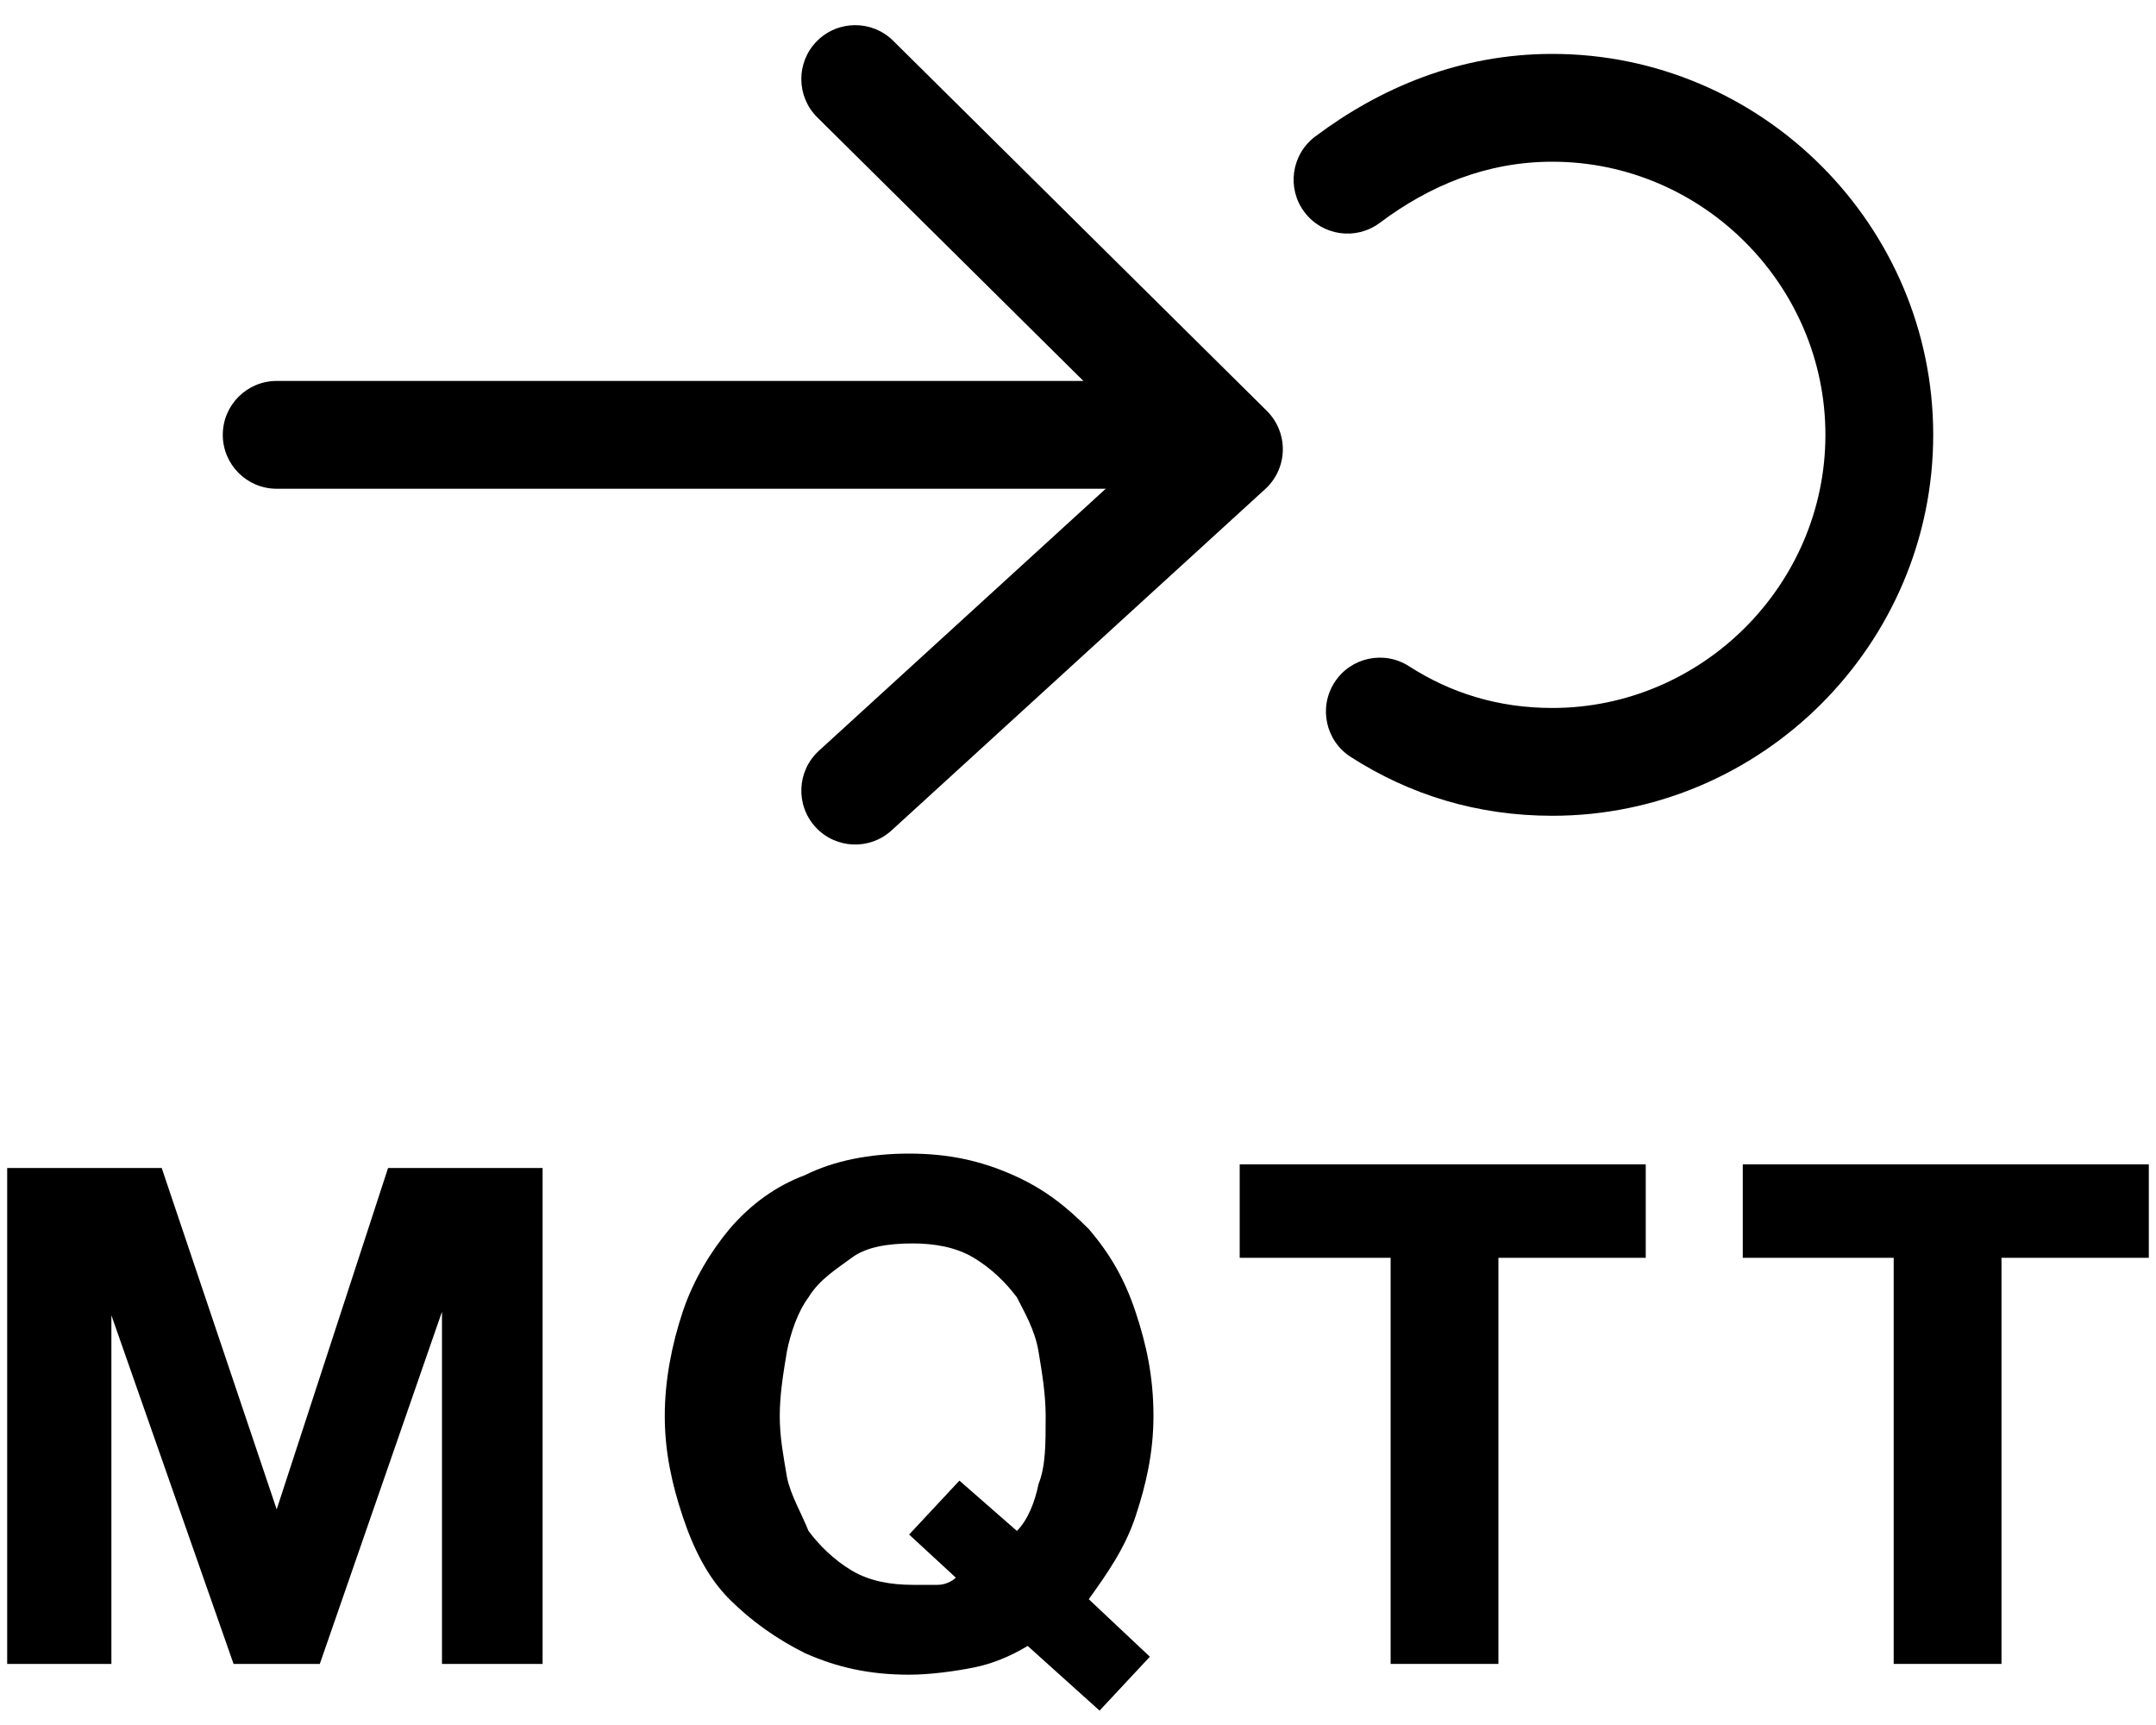 <svg width="60" height="48" viewBox="0 0 60 48" fill="none" xmlns="http://www.w3.org/2000/svg">
<path fill-rule="evenodd" clip-rule="evenodd" d="M6.2 12.1C6.2 11.271 6.872 10.6 7.7 10.6H32.5C33.329 10.6 34 11.271 34 12.1C34 12.928 33.329 13.6 32.5 13.6H7.7C6.872 13.6 6.2 12.928 6.2 12.1Z" fill="black"/>
<path fill-rule="evenodd" clip-rule="evenodd" d="M22.734 1.144C23.317 0.556 24.267 0.551 24.856 1.134L35.256 11.434C35.548 11.723 35.708 12.12 35.7 12.53C35.692 12.941 35.515 13.33 35.212 13.607L24.812 23.107C24.2 23.666 23.251 23.623 22.693 23.012C22.134 22.4 22.177 21.451 22.788 20.892L32.024 12.456L22.745 3.266C22.156 2.683 22.151 1.733 22.734 1.144Z" fill="black"/>
<path fill-rule="evenodd" clip-rule="evenodd" d="M43.2 4.5C41.388 4.5 39.796 5.153 38.4 6.2C37.737 6.697 36.797 6.563 36.3 5.9C35.803 5.237 35.938 4.297 36.6 3.8C38.405 2.447 40.613 1.5 43.2 1.5C49.029 1.5 53.8 6.272 53.8 12.1C53.8 17.928 49.029 22.7 43.2 22.7C41.106 22.7 39.226 22.114 37.589 21.062C36.892 20.614 36.69 19.686 37.138 18.989C37.586 18.292 38.514 18.09 39.211 18.538C40.374 19.286 41.694 19.7 43.2 19.7C47.372 19.7 50.8 16.271 50.8 12.1C50.8 7.928 47.372 4.5 43.2 4.5Z" fill="black"/>
<path d="M0.2 32.5H4.5L7.7 42L10.8 32.5H15.1V46.3H12.3V36.5L8.9 46.3H6.5L3.1 36.6V46.3H0.2V32.5Z" fill="black"/>
<path d="M30.6 47.6L28.6 45.8C28.1 46.1 27.6 46.3 27.1 46.4C26.6 46.5 25.9 46.6 25.3 46.6C24.2 46.6 23.3 46.4 22.4 46C21.6 45.6 20.9 45.1 20.3 44.5C19.7 43.9 19.3 43.1 19 42.2C18.7 41.3 18.5 40.4 18.5 39.4C18.5 38.4 18.7 37.4 19 36.5C19.3 35.6 19.8 34.8 20.3 34.2C20.9 33.5 21.6 33 22.4 32.7C23.2 32.3 24.2 32.1 25.3 32.1C26.4 32.1 27.3 32.3 28.2 32.7C29.1 33.1 29.7 33.6 30.3 34.2C30.9 34.9 31.3 35.6 31.6 36.5C31.9 37.4 32.1 38.3 32.1 39.4C32.1 40.4 31.9 41.3 31.6 42.2C31.3 43.1 30.8 43.8 30.3 44.5L32 46.1L30.6 47.6ZM26.7 41.2L28.3 42.6C28.6 42.3 28.8 41.8 28.9 41.3C29.1 40.8 29.1 40.2 29.1 39.4C29.1 38.8 29 38.2 28.9 37.6C28.8 37 28.5 36.5 28.3 36.1C28 35.7 27.6 35.3 27.1 35C26.6 34.7 26 34.6 25.4 34.6C24.7 34.6 24.1 34.7 23.7 35C23.3 35.3 22.8 35.6 22.5 36.1C22.2 36.5 22 37.1 21.9 37.6C21.8 38.2 21.7 38.8 21.7 39.4C21.7 40 21.8 40.5 21.9 41.1C22 41.6 22.3 42.1 22.5 42.6C22.8 43 23.2 43.4 23.7 43.7C24.2 44 24.8 44.1 25.4 44.1C25.6 44.1 25.9 44.1 26.1 44.1C26.3 44.1 26.5 44 26.6 43.9L25.3 42.7L26.7 41.2Z" fill="black"/>
<path d="M34.5 35V32.4H45.8V35H41.7V46.3H38.7V35H34.5Z" fill="black"/>
<path d="M48.5 35V32.4H59.8V35H55.7V46.3H52.7V35H48.5Z" fill="black"/>
</svg>
